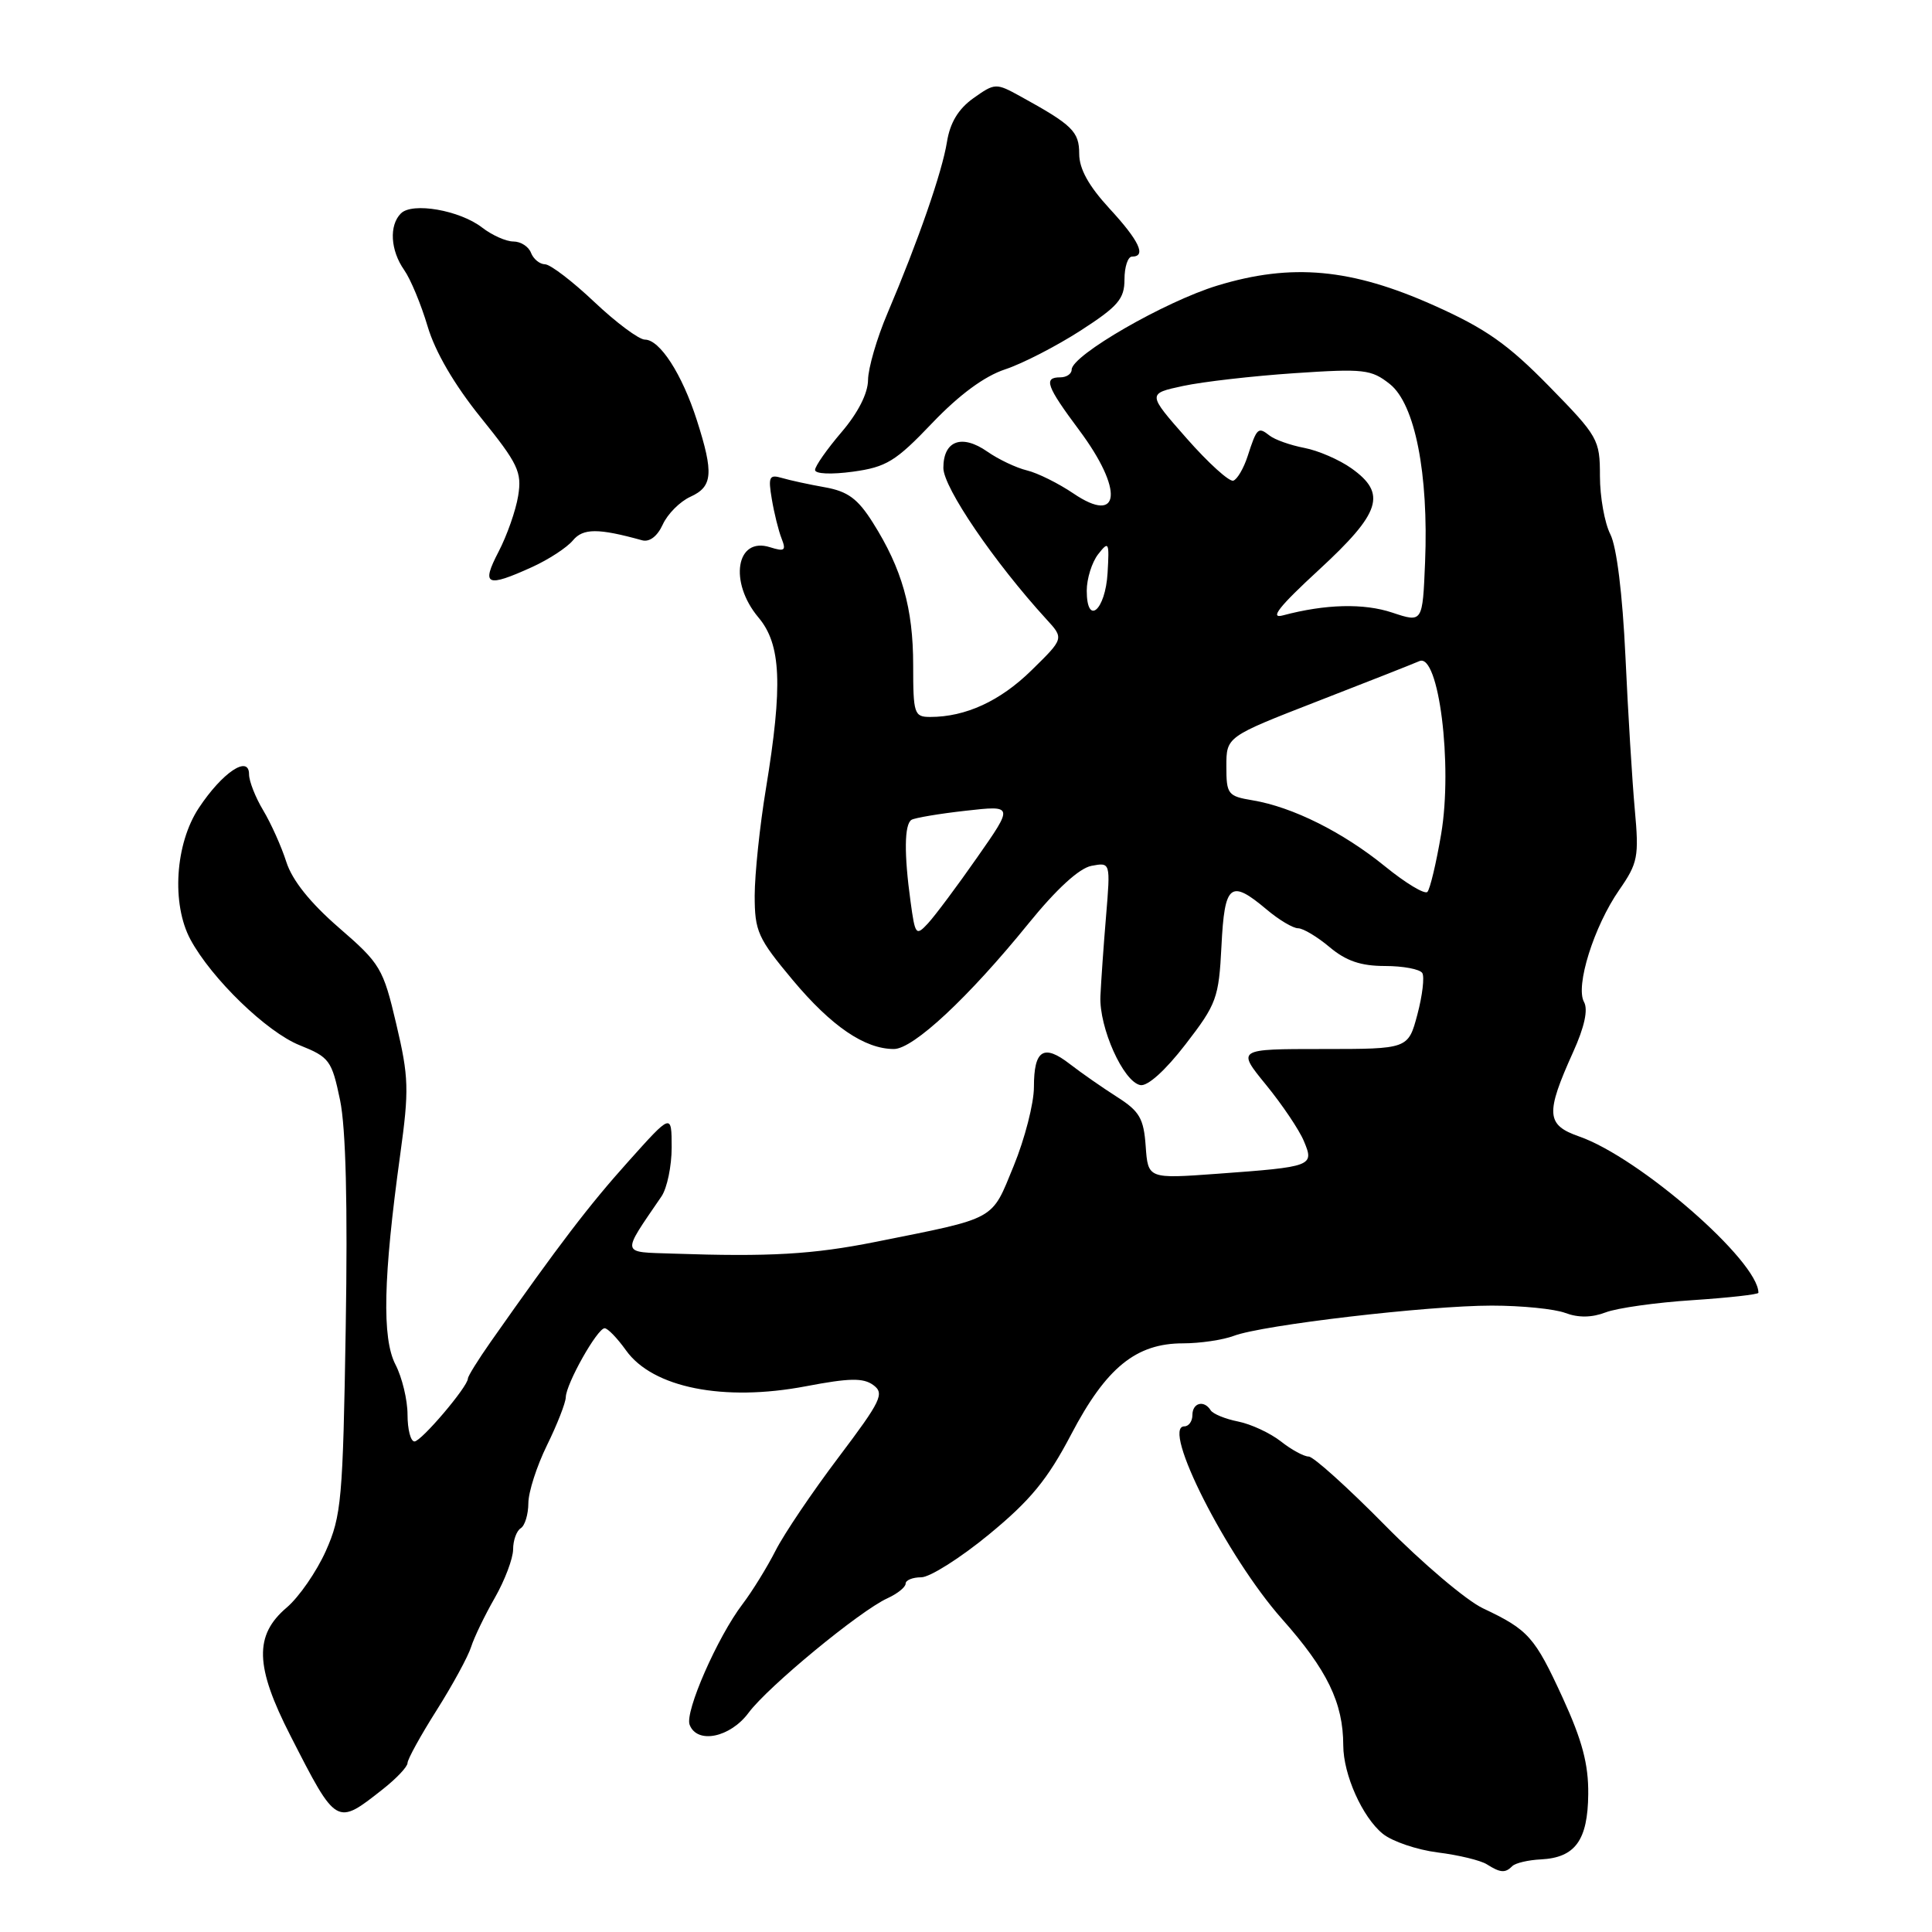 <?xml version="1.0" encoding="UTF-8" standalone="no"?>
<!DOCTYPE svg PUBLIC "-//W3C//DTD SVG 1.1//EN" "http://www.w3.org/Graphics/SVG/1.1/DTD/svg11.dtd" >
<svg xmlns="http://www.w3.org/2000/svg" xmlns:xlink="http://www.w3.org/1999/xlink" version="1.1" viewBox="0 0 256 256">
 <g >
 <path fill="currentColor"
d=" M 200.40 247.26 C 200.81 246.86 202.50 246.46 204.17 246.38 C 208.72 246.15 210.39 243.86 210.45 237.74 C 210.49 233.76 209.65 230.61 207.07 224.98 C 203.35 216.88 202.53 215.96 196.50 213.11 C 194.30 212.07 188.46 207.12 183.52 202.11 C 178.58 197.10 174.03 193.00 173.41 193.00 C 172.78 193.00 171.12 192.10 169.72 190.99 C 168.31 189.89 165.77 188.70 164.06 188.36 C 162.35 188.02 160.72 187.35 160.42 186.87 C 159.55 185.47 158.00 185.87 158.00 187.50 C 158.00 188.32 157.52 189.00 156.93 189.00 C 153.81 189.00 162.58 206.30 169.86 214.51 C 175.88 221.29 177.98 225.63 177.99 231.28 C 178.00 235.15 180.52 240.79 183.23 242.99 C 184.48 244.00 187.75 245.11 190.51 245.46 C 193.26 245.80 196.19 246.51 197.01 247.03 C 198.82 248.17 199.45 248.22 200.40 247.26 Z  M 50.75 237.06 C 52.54 235.65 54.00 234.10 54.00 233.61 C 54.00 233.12 55.73 229.97 57.86 226.61 C 59.98 223.25 62.04 219.47 62.43 218.21 C 62.83 216.95 64.24 214.03 65.57 211.71 C 66.89 209.40 67.98 206.51 67.99 205.31 C 67.99 204.10 68.45 202.84 69.00 202.50 C 69.55 202.16 70.00 200.67 70.01 199.19 C 70.01 197.71 71.13 194.25 72.48 191.50 C 73.83 188.75 74.95 185.89 74.97 185.14 C 75.01 183.35 79.15 176.00 80.12 176.00 C 80.53 176.00 81.80 177.32 82.95 178.93 C 86.48 183.88 95.88 185.76 106.77 183.69 C 112.54 182.59 114.38 182.55 115.72 183.53 C 117.23 184.64 116.77 185.60 111.12 193.09 C 107.66 197.67 103.90 203.23 102.77 205.46 C 101.64 207.68 99.67 210.87 98.40 212.54 C 95.07 216.91 90.72 226.83 91.38 228.54 C 92.37 231.14 96.76 230.24 99.20 226.94 C 101.76 223.49 113.94 213.44 117.59 211.78 C 118.92 211.17 120.00 210.30 120.00 209.84 C 120.00 209.38 120.93 209.00 122.07 209.00 C 123.21 209.00 127.26 206.44 131.06 203.31 C 136.54 198.80 138.80 196.05 141.94 190.06 C 146.57 181.22 150.53 178.00 156.75 178.00 C 159.01 178.00 162.04 177.55 163.48 177.01 C 167.25 175.57 189.20 173.00 197.66 173.00 C 201.62 173.00 206.02 173.44 207.43 173.98 C 209.14 174.62 210.92 174.60 212.75 173.90 C 214.26 173.32 219.44 172.59 224.25 172.28 C 229.06 171.96 233.00 171.52 233.00 171.30 C 233.00 167.11 217.25 153.38 209.25 150.59 C 204.87 149.06 204.76 147.58 208.45 139.40 C 209.96 136.07 210.45 133.77 209.89 132.77 C 208.72 130.67 211.20 122.76 214.55 117.93 C 217.03 114.36 217.19 113.52 216.62 107.28 C 216.28 103.55 215.72 94.42 215.38 87.00 C 214.99 78.70 214.22 72.46 213.38 70.80 C 212.62 69.31 212.00 65.84 212.00 63.09 C 212.00 58.24 211.77 57.83 205.25 51.17 C 199.80 45.61 196.87 43.54 190.05 40.49 C 179.07 35.57 171.16 34.84 161.31 37.84 C 154.37 39.95 142.00 47.08 142.00 48.98 C 142.00 49.54 141.32 50.00 140.50 50.00 C 138.23 50.00 138.64 51.15 143.00 57.00 C 148.91 64.92 148.48 69.62 142.24 65.39 C 140.26 64.05 137.49 62.67 136.07 62.33 C 134.66 61.99 132.30 60.87 130.84 59.85 C 127.45 57.48 125.00 58.38 125.00 62.00 C 125.00 64.60 131.75 74.50 138.65 82.05 C 140.99 84.60 140.99 84.60 136.69 88.81 C 132.54 92.89 127.95 95.00 123.26 95.00 C 121.13 95.00 121.00 94.59 121.00 88.13 C 121.00 80.60 119.52 75.36 115.65 69.24 C 113.66 66.08 112.33 65.11 109.32 64.57 C 107.22 64.20 104.65 63.64 103.60 63.33 C 101.93 62.84 101.77 63.18 102.27 66.14 C 102.58 67.99 103.16 70.34 103.57 71.37 C 104.19 72.95 103.97 73.12 102.03 72.51 C 97.54 71.08 96.55 77.12 100.50 81.82 C 103.51 85.39 103.74 90.78 101.49 104.50 C 100.67 109.45 100.01 115.82 100.00 118.66 C 100.00 123.40 100.41 124.32 105.04 129.86 C 110.17 135.99 114.58 139.00 118.45 139.00 C 121.01 139.00 128.33 132.18 136.29 122.36 C 139.99 117.80 143.00 115.04 144.62 114.73 C 147.15 114.25 147.15 114.25 146.56 121.37 C 146.23 125.29 145.90 130.07 145.81 132.00 C 145.63 136.17 148.85 143.35 151.10 143.78 C 152.06 143.97 154.42 141.84 157.08 138.39 C 161.21 133.04 161.50 132.26 161.85 125.35 C 162.26 117.10 163.03 116.47 167.82 120.50 C 169.45 121.88 171.33 123.00 172.00 123.00 C 172.67 123.00 174.55 124.13 176.18 125.50 C 178.36 127.33 180.32 128.00 183.52 128.00 C 185.92 128.00 188.14 128.42 188.46 128.93 C 188.77 129.44 188.48 131.91 187.81 134.43 C 186.59 139.00 186.59 139.00 175.23 139.00 C 163.88 139.00 163.88 139.00 167.76 143.75 C 169.89 146.36 172.15 149.71 172.77 151.20 C 174.17 154.52 173.93 154.61 161.31 155.53 C 152.12 156.20 152.12 156.20 151.81 151.88 C 151.55 148.19 150.99 147.24 148.00 145.34 C 146.07 144.11 143.27 142.16 141.76 140.99 C 138.28 138.29 137.00 139.11 137.00 144.04 C 137.00 146.20 135.79 150.90 134.32 154.49 C 131.31 161.81 132.23 161.31 116.00 164.56 C 107.69 166.22 101.97 166.55 89.17 166.11 C 82.19 165.87 82.29 166.39 87.65 158.53 C 88.39 157.44 89.00 154.52 89.00 152.03 C 88.99 147.50 88.99 147.50 83.25 153.91 C 78.05 159.70 74.04 164.96 65.02 177.80 C 63.36 180.17 62.00 182.35 62.00 182.66 C 62.00 183.73 55.82 191.00 54.92 191.00 C 54.41 191.00 54.00 189.40 54.00 187.45 C 54.00 185.50 53.28 182.51 52.40 180.81 C 50.60 177.32 50.78 169.28 53.03 152.99 C 54.22 144.39 54.17 142.73 52.51 135.70 C 50.77 128.29 50.41 127.69 44.90 122.92 C 41.10 119.62 38.72 116.65 37.94 114.21 C 37.29 112.17 35.91 109.10 34.88 107.38 C 33.85 105.67 33.00 103.51 33.00 102.60 C 33.00 99.98 29.46 102.35 26.35 107.05 C 23.20 111.81 22.70 119.78 25.24 124.50 C 28.04 129.68 35.35 136.76 39.71 138.50 C 43.65 140.08 43.96 140.50 45.06 145.77 C 45.83 149.49 46.08 159.62 45.81 175.93 C 45.44 198.70 45.24 200.87 43.18 205.50 C 41.95 208.25 39.62 211.62 38.00 213.00 C 33.66 216.68 33.78 220.80 38.49 230.00 C 44.62 242.00 44.55 241.95 50.75 237.06 Z  M 70.50 75.14 C 72.70 74.14 75.13 72.55 75.91 71.61 C 77.26 69.98 79.28 69.98 85.08 71.59 C 86.06 71.86 87.10 71.07 87.82 69.50 C 88.45 68.11 90.10 66.45 91.49 65.82 C 94.44 64.48 94.59 62.72 92.34 55.69 C 90.38 49.57 87.43 45.00 85.45 45.00 C 84.67 45.00 81.66 42.76 78.76 40.02 C 75.87 37.28 72.92 35.03 72.22 35.02 C 71.51 35.01 70.68 34.32 70.36 33.50 C 70.05 32.67 68.99 32.00 68.03 32.00 C 67.06 32.00 65.20 31.17 63.88 30.15 C 60.92 27.86 54.64 26.76 53.12 28.28 C 51.54 29.86 51.73 33.17 53.55 35.77 C 54.41 36.99 55.80 40.35 56.66 43.24 C 57.65 46.60 60.20 50.98 63.72 55.34 C 68.66 61.46 69.17 62.55 68.66 65.70 C 68.35 67.63 67.18 70.96 66.06 73.11 C 63.74 77.57 64.44 77.89 70.50 75.14 Z  M 123.52 56.06 C 127.10 52.31 130.45 49.84 133.19 48.94 C 135.49 48.18 139.99 45.86 143.19 43.80 C 148.16 40.59 149.00 39.61 149.00 37.02 C 149.00 35.36 149.45 34.00 150.00 34.00 C 151.94 34.00 150.96 31.91 147.00 27.62 C 144.25 24.63 143.00 22.37 143.00 20.38 C 143.00 17.43 142.11 16.56 135.20 12.76 C 131.97 10.98 131.83 10.99 128.98 13.01 C 126.99 14.43 125.89 16.25 125.48 18.79 C 124.84 22.79 121.68 31.89 117.60 41.50 C 116.19 44.80 115.04 48.78 115.02 50.34 C 115.01 52.12 113.69 54.71 111.50 57.27 C 109.58 59.52 108.00 61.77 108.00 62.27 C 108.00 62.80 110.15 62.89 113.02 62.50 C 117.45 61.89 118.69 61.13 123.52 56.06 Z  M 120.65 119.44 C 119.78 113.12 119.83 109.22 120.78 108.63 C 121.22 108.37 124.44 107.82 127.94 107.43 C 134.31 106.71 134.31 106.71 129.49 113.60 C 126.84 117.40 123.91 121.32 122.98 122.33 C 121.37 124.07 121.26 123.93 120.65 119.44 Z  M 183.50 114.78 C 177.93 110.26 171.29 106.94 166.00 106.05 C 162.69 105.50 162.50 105.25 162.50 101.54 C 162.50 97.62 162.50 97.62 174.50 92.95 C 181.10 90.39 187.21 87.98 188.08 87.60 C 190.64 86.49 192.51 101.36 190.96 110.52 C 190.31 114.36 189.49 117.80 189.14 118.18 C 188.79 118.55 186.25 117.02 183.50 114.78 Z  M 184.50 81.18 C 180.72 79.91 175.62 80.04 170.00 81.54 C 168.18 82.03 169.46 80.39 174.75 75.52 C 182.98 67.93 183.79 65.41 179.08 62.06 C 177.48 60.92 174.67 59.70 172.83 59.35 C 171.00 59.00 168.93 58.27 168.23 57.72 C 166.70 56.52 166.54 56.67 165.32 60.44 C 164.80 62.05 163.94 63.52 163.42 63.69 C 162.89 63.87 160.11 61.35 157.24 58.09 C 152.02 52.16 152.02 52.16 156.77 51.14 C 159.38 50.58 166.01 49.82 171.51 49.45 C 180.73 48.83 181.70 48.94 184.16 50.89 C 187.49 53.53 189.31 62.76 188.83 74.51 C 188.50 82.51 188.50 82.51 184.50 81.18 Z  M 144.00 78.27 C 144.00 76.68 144.68 74.51 145.51 73.44 C 146.92 71.64 147.00 71.81 146.76 75.92 C 146.47 80.90 144.00 83.00 144.00 78.27 Z "/>
</g>
</svg>